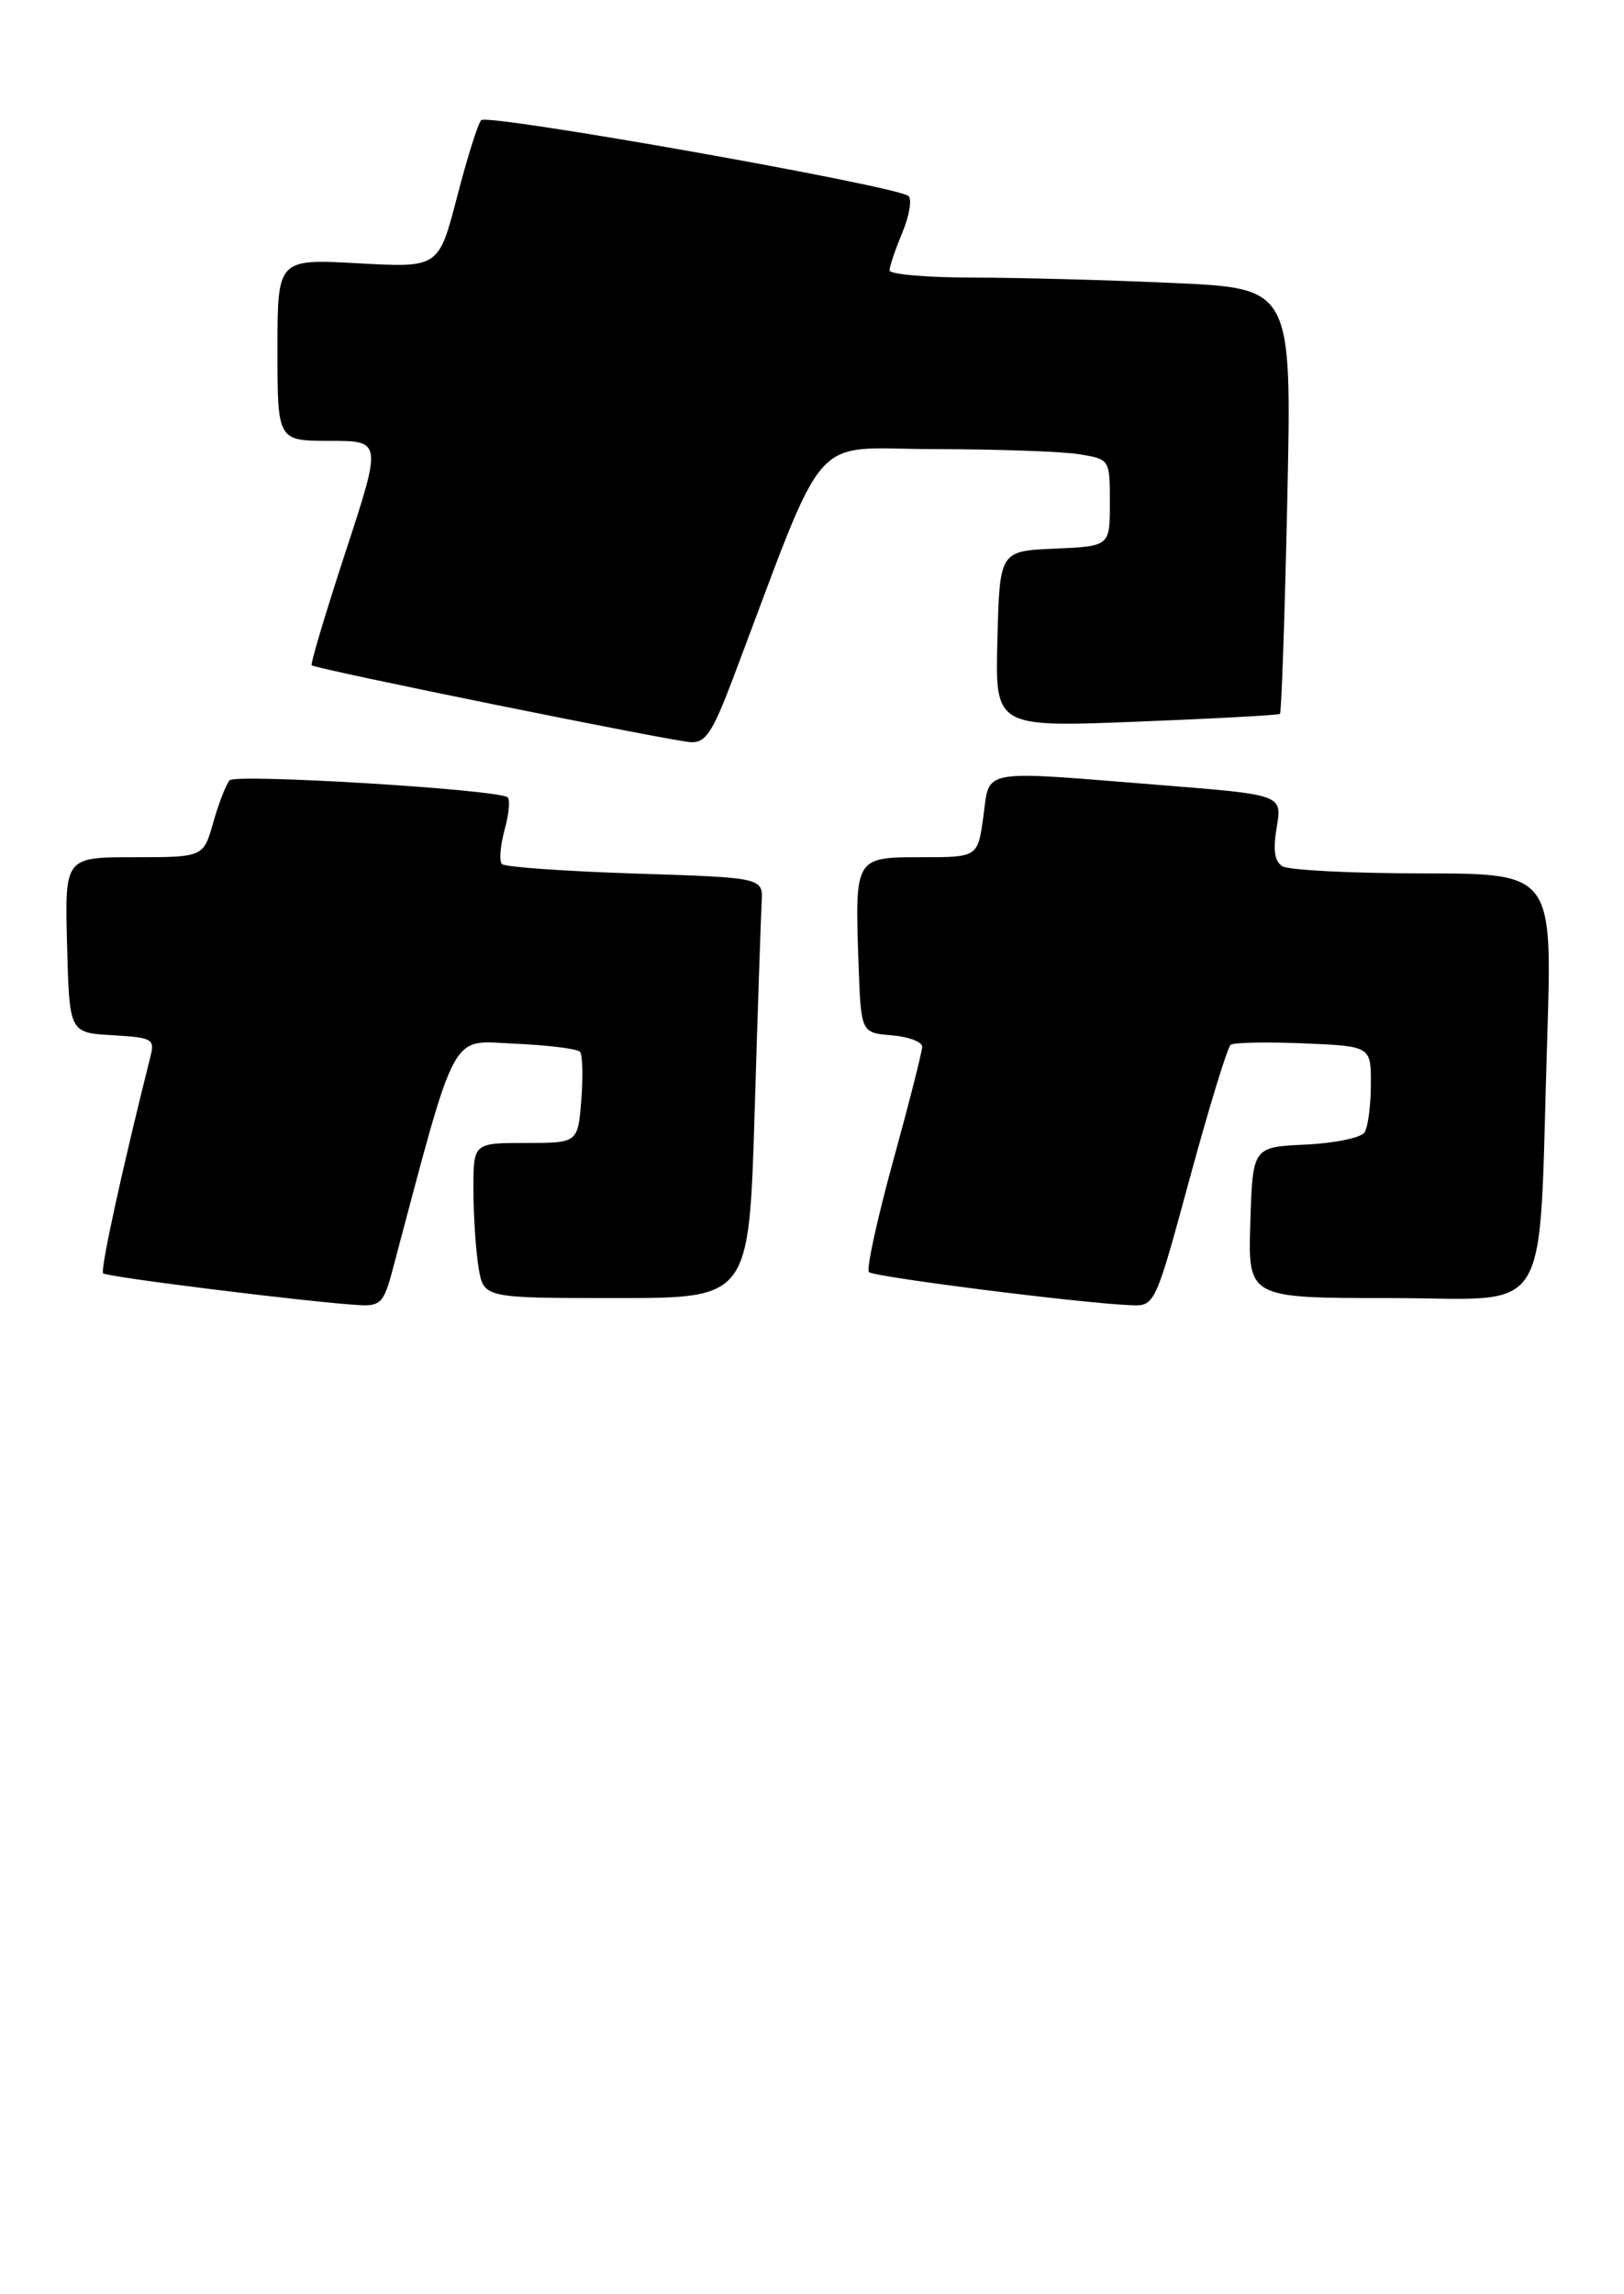 <?xml version="1.0" encoding="UTF-8" standalone="no"?>
<!DOCTYPE svg PUBLIC "-//W3C//DTD SVG 1.1//EN" "http://www.w3.org/Graphics/SVG/1.1/DTD/svg11.dtd" >
<svg xmlns="http://www.w3.org/2000/svg" xmlns:xlink="http://www.w3.org/1999/xlink" version="1.1" viewBox="0 0 199 281">
 <g >
 <path fill="currentColor"
d=" M 48.05 155.75 C 56.12 125.45 55.02 127.49 63.10 127.84 C 67.17 128.02 70.76 128.47 71.07 128.83 C 71.39 129.20 71.46 131.86 71.23 134.75 C 70.81 140.00 70.81 140.00 64.40 140.00 C 58.00 140.00 58.00 140.00 58.01 145.75 C 58.02 148.91 58.30 153.19 58.64 155.25 C 59.26 159.00 59.26 159.00 75.52 159.00 C 91.78 159.00 91.78 159.00 92.47 136.25 C 92.85 123.74 93.24 112.15 93.33 110.50 C 93.50 107.50 93.50 107.50 77.83 107.00 C 69.21 106.72 61.87 106.20 61.51 105.84 C 61.15 105.48 61.30 103.57 61.84 101.60 C 62.39 99.63 62.53 97.85 62.17 97.64 C 60.45 96.66 28.86 94.75 28.13 95.58 C 27.70 96.09 26.79 98.41 26.13 100.75 C 24.92 105.00 24.92 105.00 16.43 105.00 C 7.93 105.00 7.93 105.00 8.22 115.75 C 8.50 126.50 8.50 126.50 13.76 126.80 C 18.67 127.09 18.97 127.25 18.44 129.39 C 14.93 143.37 12.26 155.59 12.64 155.97 C 13.10 156.43 38.98 159.63 44.21 159.87 C 46.59 159.98 47.06 159.48 48.05 155.75 Z  M 145.81 144.25 C 148.17 135.59 150.41 128.27 150.80 127.98 C 151.18 127.69 155.21 127.61 159.75 127.80 C 168.00 128.15 168.00 128.15 167.98 132.83 C 167.98 135.40 167.63 138.04 167.21 138.70 C 166.78 139.36 163.59 140.03 159.97 140.20 C 153.50 140.50 153.50 140.50 153.21 149.75 C 152.92 159.00 152.92 159.00 170.36 159.00 C 190.55 159.00 188.47 162.44 189.59 127.25 C 190.23 107.00 190.23 107.00 174.37 106.98 C 165.64 106.98 157.89 106.58 157.14 106.11 C 156.17 105.49 155.97 104.13 156.45 101.30 C 157.12 97.35 157.12 97.35 142.31 96.17 C 119.77 94.36 121.31 94.09 120.50 100.00 C 119.81 105.00 119.81 105.00 112.93 105.00 C 104.74 105.00 104.75 104.97 105.20 118.00 C 105.50 126.50 105.50 126.50 109.25 126.81 C 111.31 126.98 113.00 127.61 113.00 128.21 C 113.00 128.81 111.39 135.13 109.43 142.25 C 107.47 149.37 106.14 155.47 106.48 155.82 C 107.08 156.41 132.37 159.62 138.51 159.87 C 141.53 160.00 141.53 160.00 145.81 144.25 Z  M 89.76 83.25 C 101.64 51.87 98.89 55.00 114.48 55.01 C 122.19 55.02 130.19 55.30 132.25 55.64 C 136.00 56.26 136.00 56.26 136.00 61.59 C 136.00 66.91 136.00 66.91 129.25 67.20 C 122.50 67.50 122.50 67.50 122.22 78.29 C 121.93 89.08 121.93 89.08 139.22 88.40 C 148.72 88.03 156.65 87.60 156.84 87.44 C 157.03 87.28 157.43 75.49 157.74 61.24 C 158.30 35.32 158.30 35.32 143.90 34.67 C 135.98 34.30 124.89 34.01 119.25 34.00 C 113.61 34.00 109.00 33.60 109.00 33.12 C 109.00 32.64 109.71 30.56 110.57 28.49 C 111.43 26.43 111.77 24.41 111.32 24.01 C 109.95 22.79 59.72 13.88 58.96 14.72 C 58.56 15.15 57.23 19.39 56.00 24.15 C 53.75 32.80 53.75 32.80 43.88 32.25 C 34.00 31.71 34.00 31.71 34.00 42.85 C 34.00 54.00 34.00 54.00 40.40 54.00 C 46.80 54.00 46.80 54.00 42.34 67.61 C 39.89 75.09 38.02 81.34 38.19 81.49 C 38.73 81.96 82.40 90.81 84.66 90.91 C 86.47 90.98 87.31 89.71 89.76 83.25 Z "/>
</g>
</svg>